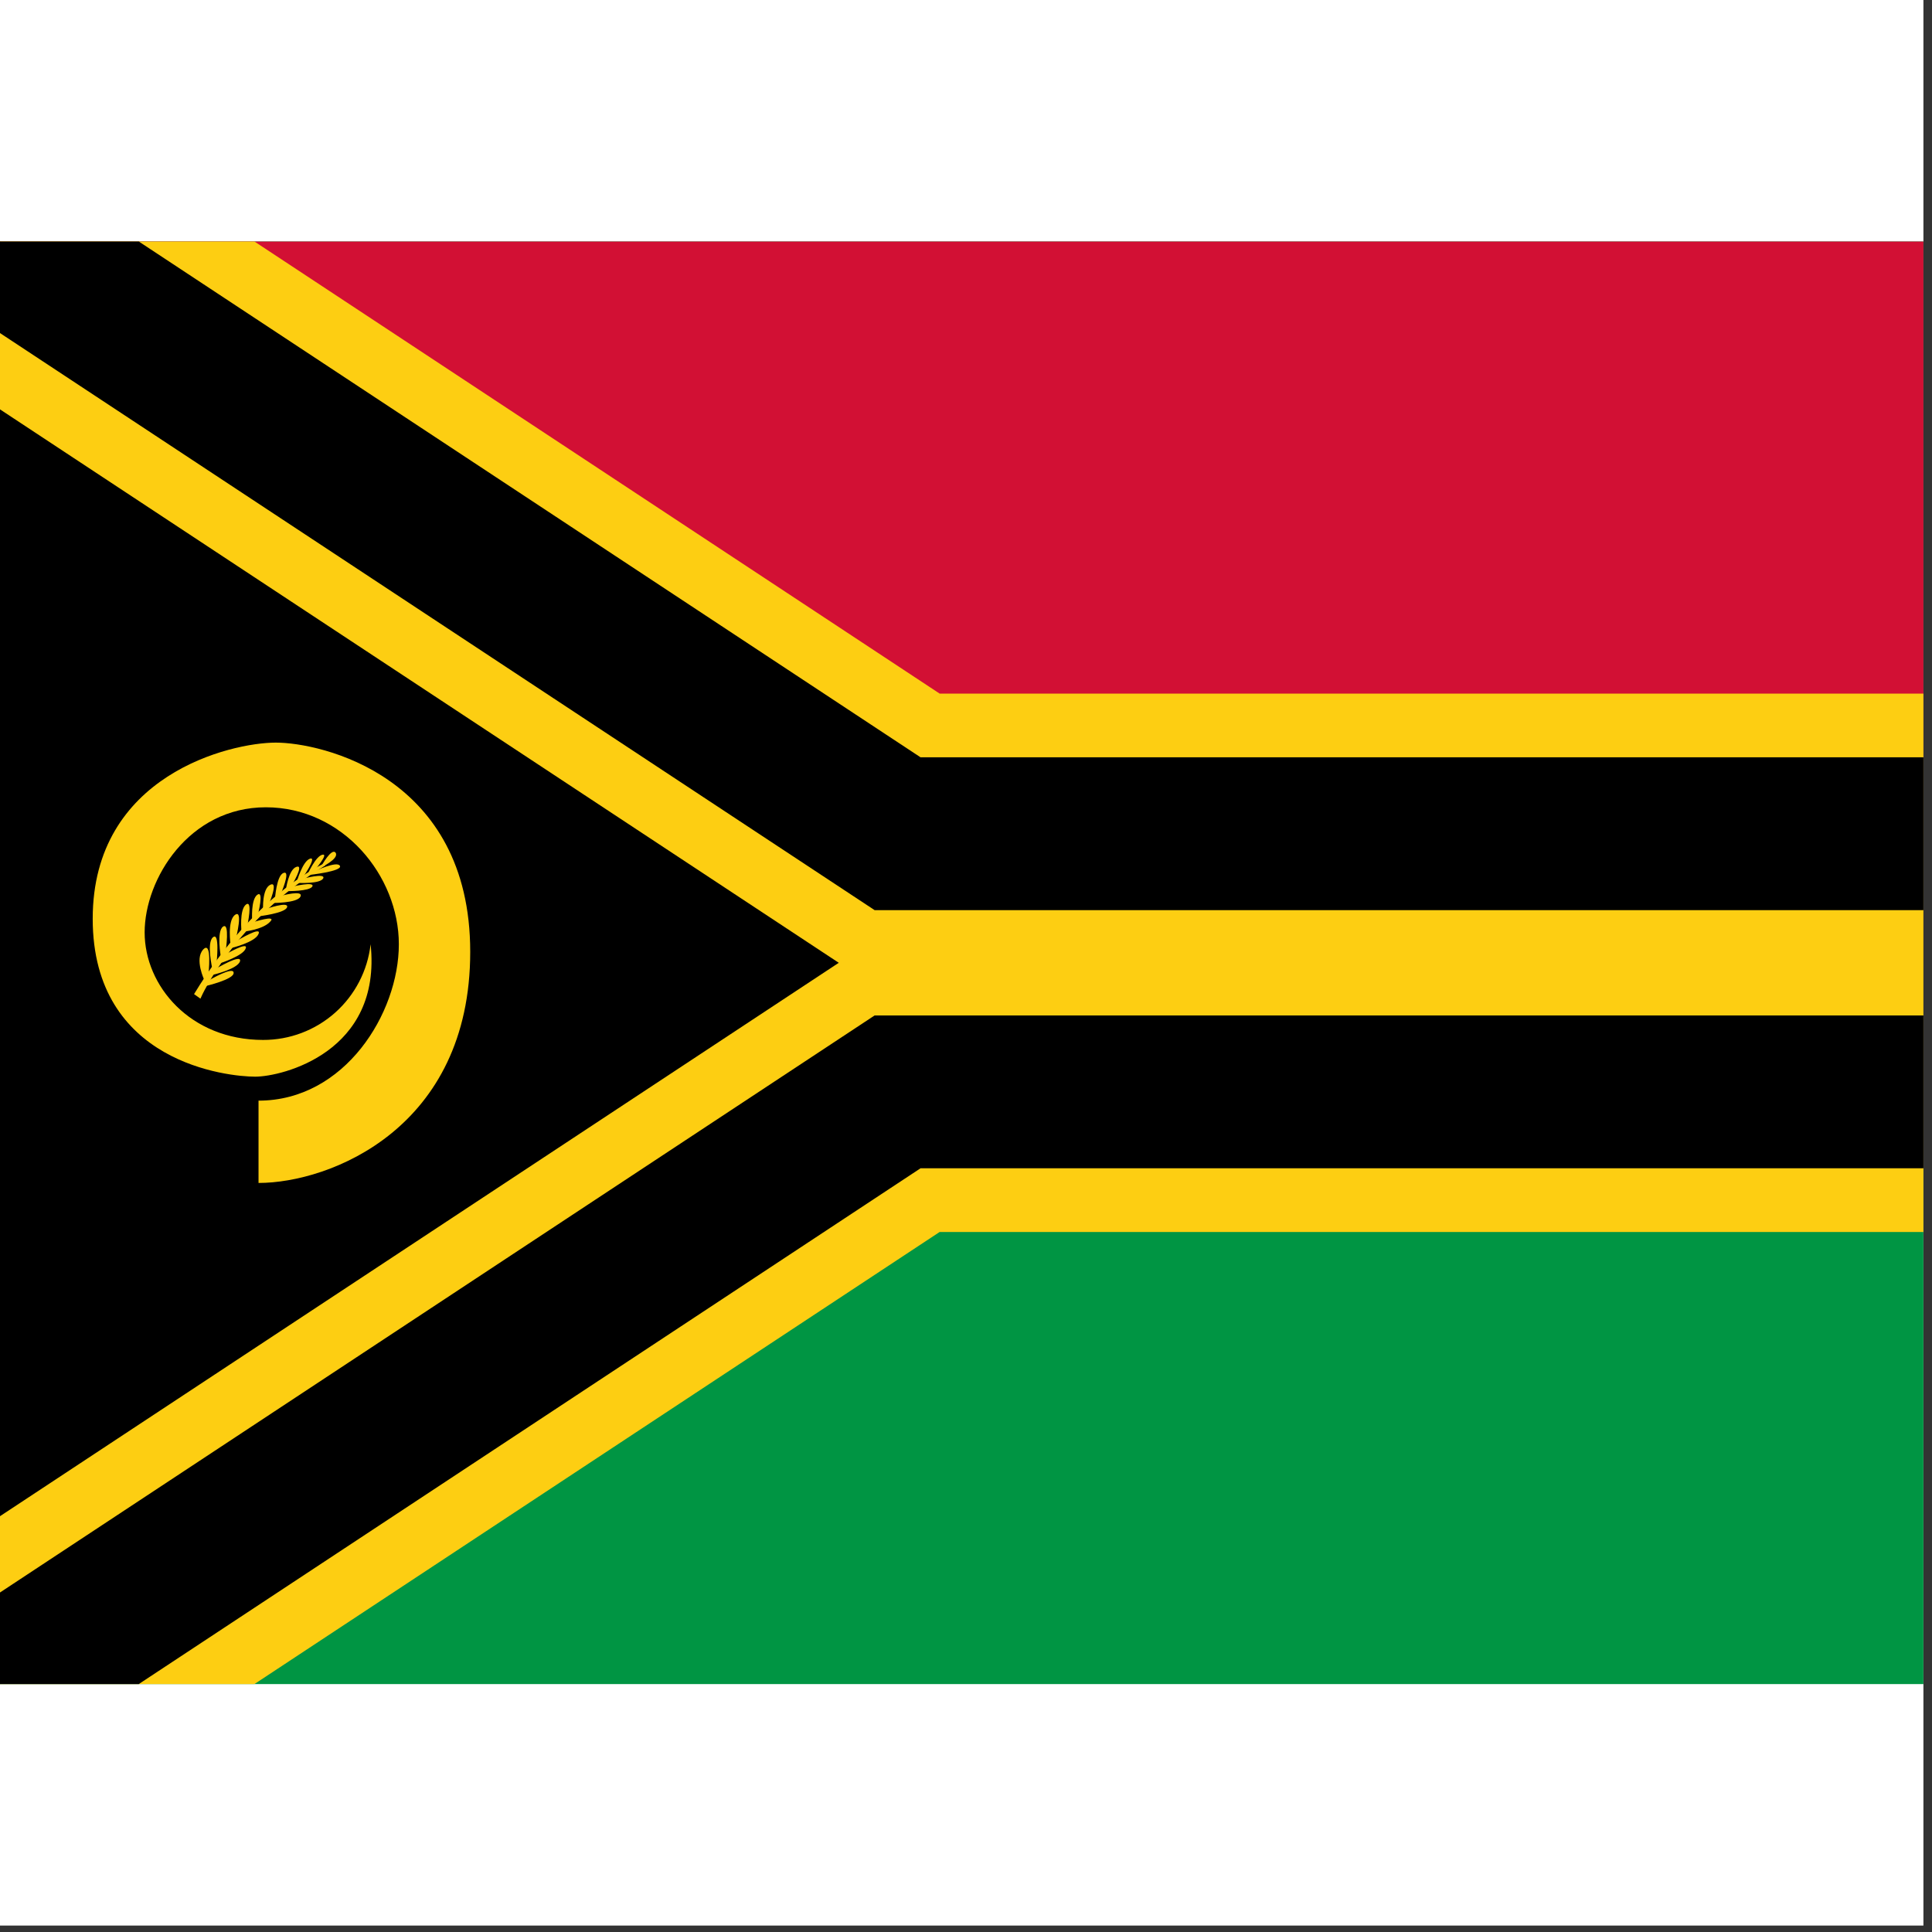 <svg width="75" height="75" viewBox="0 0 75 75" fill="none" xmlns="http://www.w3.org/2000/svg">
<rect x="0" y="0" width="75" height="75" fill="#333333" stroke="none"/>
<rect width="74.667" height="74.75" fill="white"/>
<g clip-path="url(#clip0_1_76258)">
<path d="M0 9.375H74.667V65.375H0V9.375Z" fill="#009543"/>
<path d="M0 9.375H74.667V37.375H0V9.375Z" fill="#D21034"/>
<path d="M0 9.375L34.844 32.365H74.666V42.386H34.844L0 65.375" fill="black"/>
<path d="M0 9.375L34.844 32.365H74.667V42.386H34.844L0 65.375" stroke="#FDCE12" stroke-width="10.879"/>
<path d="M0 9.375L34.844 32.365H74.667M74.667 42.386H34.844L0 65.375" stroke="black" stroke-width="5.934"/>
<path d="M10.036 42.739V45.922C12.807 45.922 18.254 43.8 18.254 36.951C18.254 30.101 12.441 28.828 10.708 28.828C8.963 28.828 3.599 30.077 3.599 35.666C3.599 41.277 8.869 41.796 9.907 41.796C10.944 41.796 14.835 40.853 14.387 36.656C14.27 37.68 13.78 38.626 13.01 39.311C12.24 39.996 11.244 40.373 10.213 40.37C7.384 40.37 5.615 38.271 5.615 36.196C5.615 34.121 7.336 31.339 10.319 31.339C13.302 31.339 15.483 33.991 15.483 36.656C15.483 39.332 13.384 42.727 10.036 42.727V42.739Z" fill="#FDCE12"/>
<path d="M7.596 38.578L7.761 38.696C7.761 38.696 9.081 35.689 12.606 33.555C12.158 33.791 9.8 34.97 7.596 38.578Z" fill="#FDCE12" stroke="#FDCE12" stroke-width="0.094"/>
<path d="M7.938 38.059C7.938 38.059 7.537 37.234 7.891 36.856C8.244 36.491 8.091 37.835 8.091 37.835L8.244 37.611C8.244 37.611 8.008 36.597 8.268 36.385C8.539 36.161 8.409 37.363 8.409 37.363L8.574 37.151C8.574 37.151 8.397 36.161 8.657 35.972C8.928 35.783 8.763 36.915 8.763 36.915L8.952 36.679C8.952 36.679 8.81 35.736 9.128 35.512C9.447 35.288 9.164 36.408 9.164 36.408L9.376 36.172C9.376 36.172 9.282 35.312 9.553 35.111C9.824 34.923 9.6 35.937 9.6 35.937L9.789 35.724C9.789 35.724 9.73 34.923 9.989 34.734C10.26 34.546 10.013 35.501 10.013 35.501L10.213 35.312C10.213 35.312 10.166 34.498 10.496 34.345C10.826 34.192 10.437 35.1 10.437 35.1L10.673 34.911C10.673 34.911 10.732 33.968 11.015 33.885C11.298 33.791 10.897 34.711 10.897 34.711L11.097 34.546C11.097 34.546 11.203 33.744 11.51 33.65C11.828 33.543 11.321 34.38 11.321 34.38L11.522 34.227C11.522 34.227 11.746 33.425 12.04 33.331C12.323 33.249 11.734 34.098 11.734 34.098L11.934 33.956C11.934 33.956 12.253 33.225 12.524 33.178C12.771 33.131 12.217 33.779 12.217 33.779L12.465 33.638C12.465 33.638 12.877 32.883 13.031 33.107C13.172 33.343 12.441 33.685 12.441 33.685L12.206 33.826C12.206 33.826 13.09 33.402 13.196 33.614C13.302 33.826 11.982 33.968 11.982 33.968L11.769 34.109C11.769 34.109 12.653 33.873 12.547 34.098C12.43 34.322 11.557 34.274 11.557 34.274L11.357 34.416C11.357 34.416 12.241 34.204 12.123 34.416C12.005 34.605 11.144 34.593 11.144 34.593L10.932 34.77C10.932 34.77 11.793 34.534 11.663 34.805C11.545 35.064 10.555 35.053 10.555 35.053L10.319 35.288C10.319 35.288 11.227 34.97 11.144 35.218C11.074 35.453 10.036 35.571 10.036 35.571L9.8 35.807C9.8 35.807 10.779 35.489 10.484 35.783C10.201 36.09 9.482 36.161 9.482 36.161L9.211 36.514C9.211 36.514 10.178 35.925 10.036 36.255C9.907 36.585 8.952 36.809 8.952 36.809L8.763 37.045C8.763 37.045 9.635 36.538 9.541 36.809C9.459 37.104 8.527 37.399 8.527 37.399L8.374 37.611C8.374 37.611 9.4 36.998 9.317 37.316C9.223 37.623 8.244 37.847 8.244 37.847L8.126 38.047C8.126 38.047 9.069 37.493 9.069 37.764C9.093 38.023 7.961 38.283 7.961 38.283L7.938 38.059Z" fill="#FDCE12"/>
</g>
<defs>
<clipPath id="clip0_1_76258">
<rect width="74.667" height="56" fill="white" transform="translate(0 9.375)"/>
</clipPath>
</defs>
</svg>
